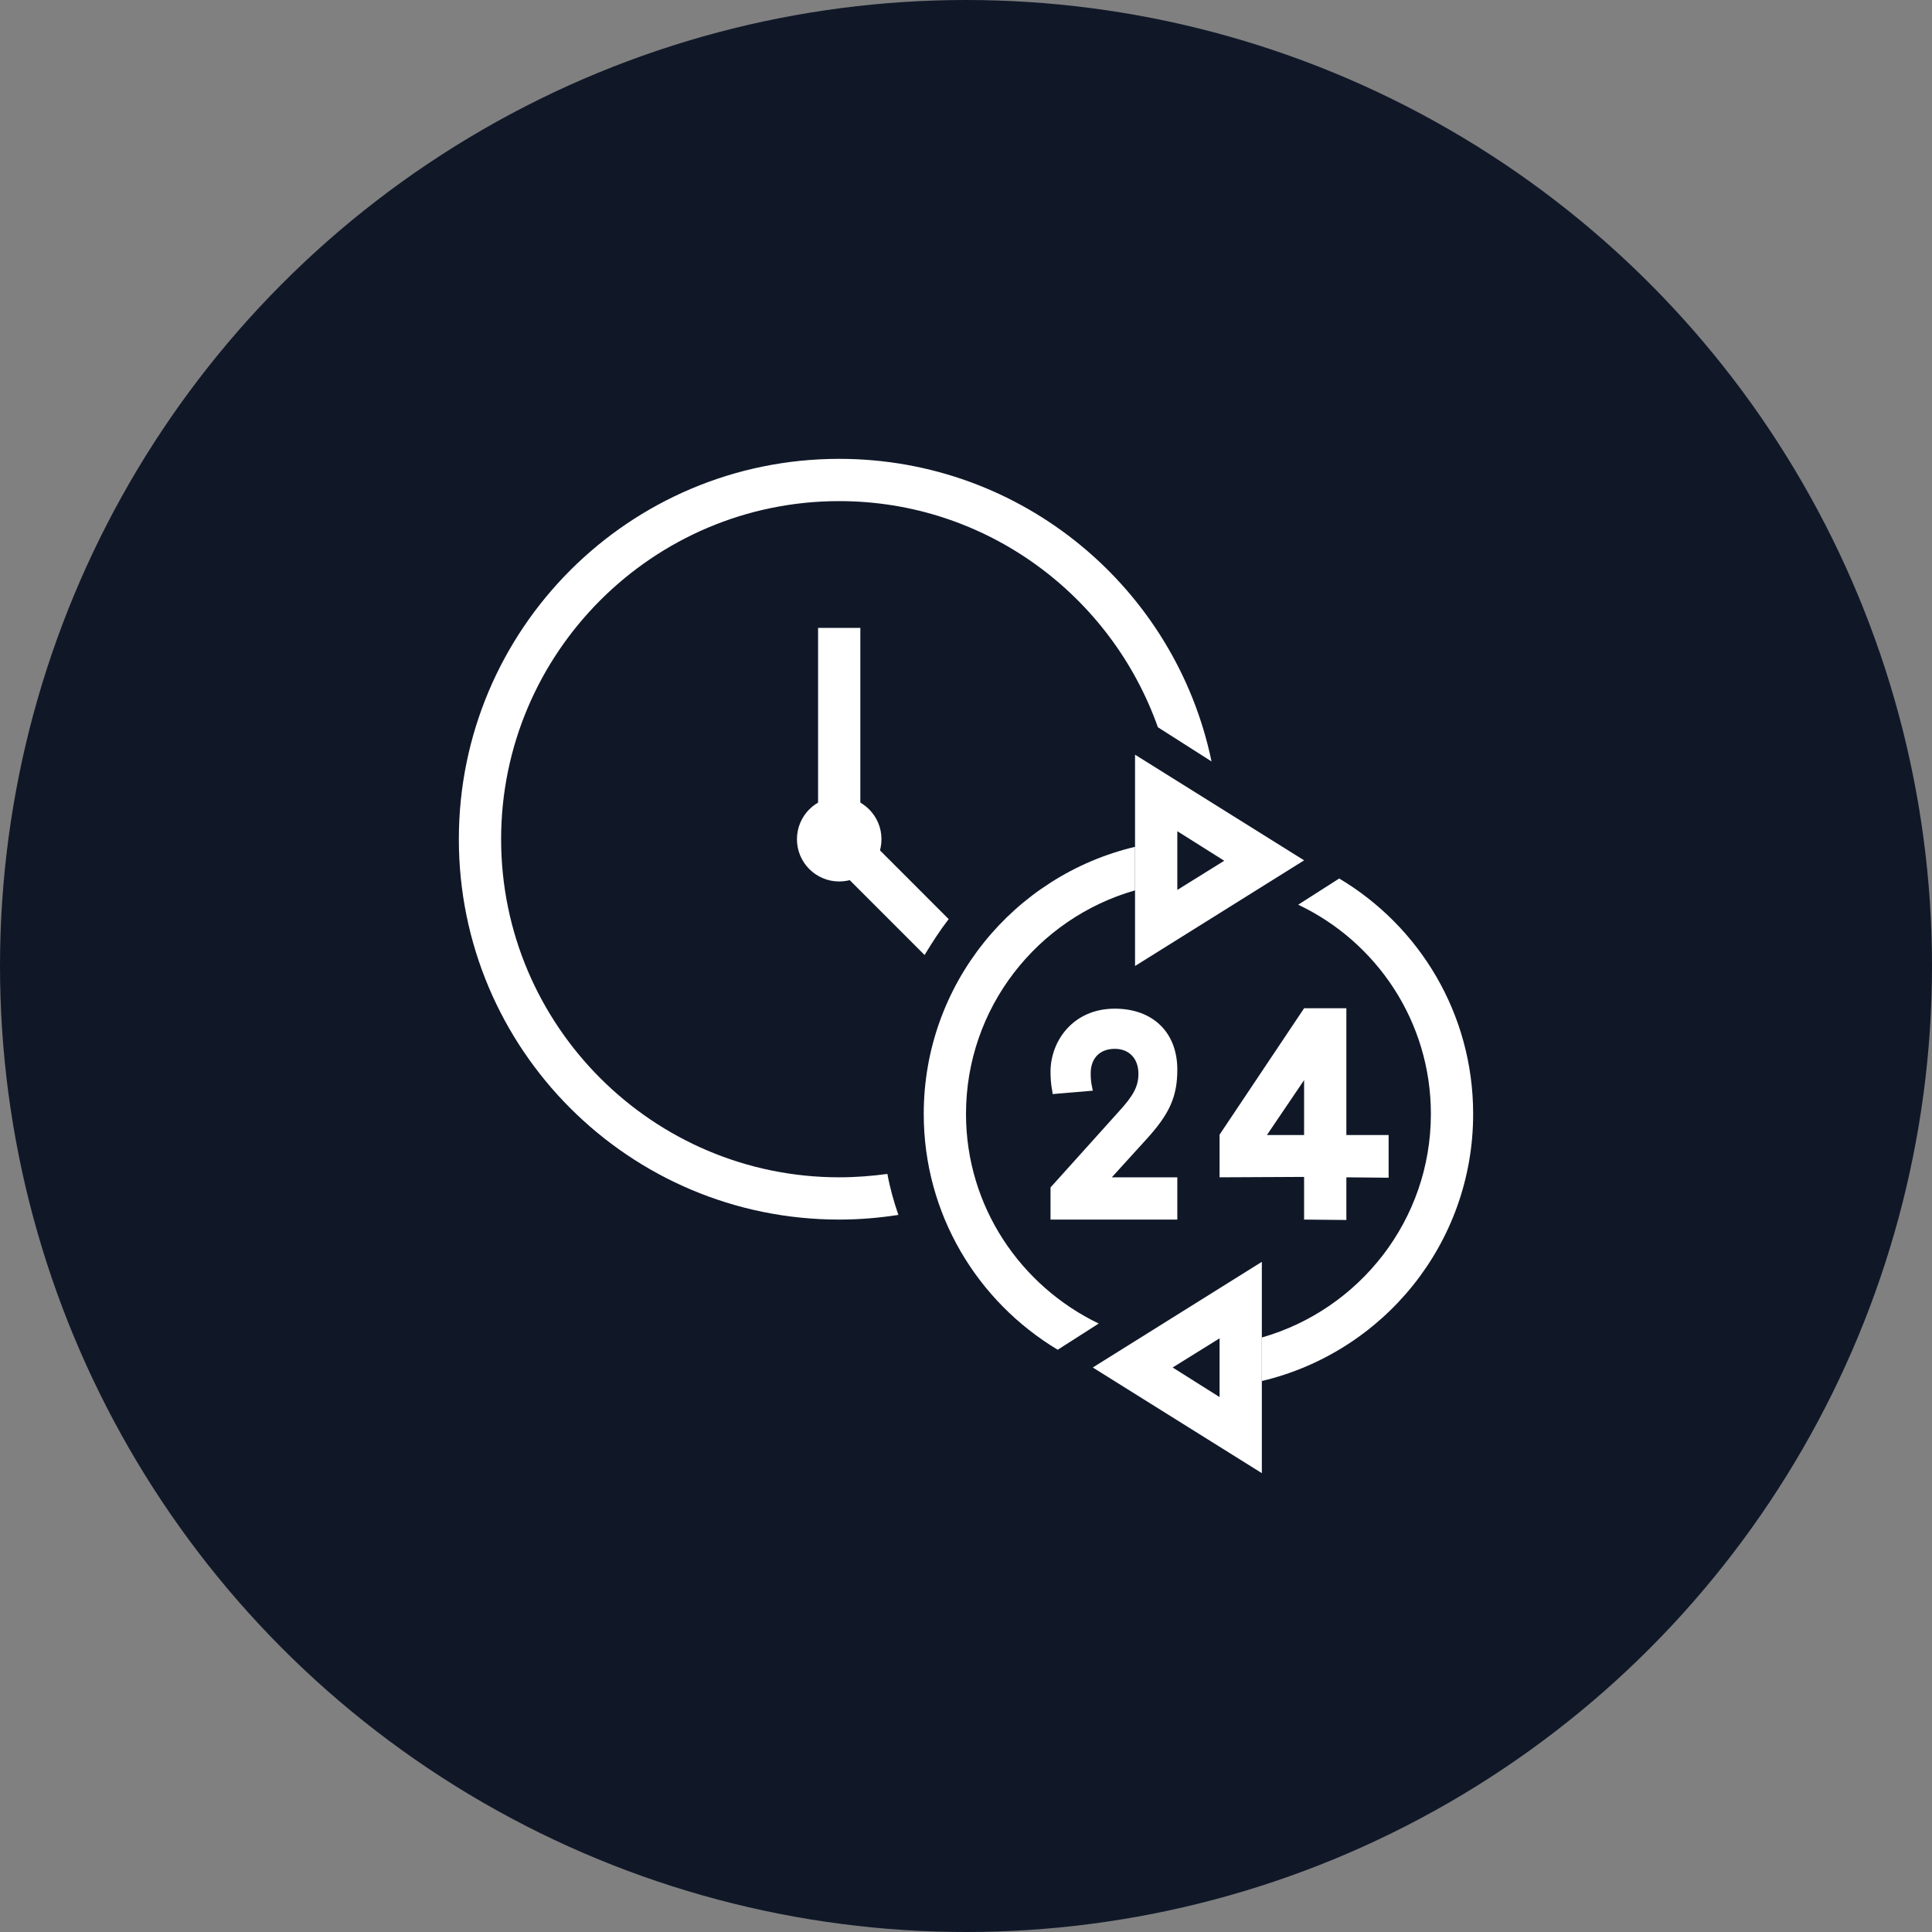 <?xml version="1.0" encoding="UTF-8"?>
<svg width="80px" height="80px" viewBox="0 0 80 80" version="1.1" xmlns="http://www.w3.org/2000/svg" xmlns:xlink="http://www.w3.org/1999/xlink">
    <rect x="0" y="0" width="80" height="80" fill="#808080" stroke="none"/>
    <!-- Generator: Sketch 57.1 (83088) - https://sketch.com -->
    <title>126-W80px</title>
    <desc>Created with Sketch.</desc>
    <g id="NEW_icons" stroke="none" stroke-width="1" fill="none" fill-rule="evenodd">
        <g id="icons_UD_new-Copy" transform="translate(-869, -16291)">
            <g id="126-W80px" transform="translate(869, 16291)">
                <circle id="Oval-Copy-847" fill="#101828" cx="40" cy="40" r="40"></circle>
                <g id="126-B32px-Copy-8" transform="translate(12, 12)">
                    <circle id="Oval" fill="#FFFFFF" fill-rule="nonzero" cx="22.75" cy="22.75" r="1.75"></circle>
                    <rect id="Rectangle" fill="#FFFFFF" fill-rule="nonzero" x="21.875" y="14" width="1.75" height="8.75"></rect>
                    <path d="M27.282,26.058 L23.363,22.137 L22.12,23.38 L26.285,27.545 C26.6,27.02 26.933,26.512 27.282,26.058 Z" id="Path" fill="#FFFFFF" fill-rule="nonzero"></path>
                    <g id="Group" transform="translate(26.25, 22.75)" fill="#FFFFFF" fill-rule="nonzero">
                        <path d="M7.245,20.055 C4.008,18.497 1.75,15.207 1.75,11.375 C1.75,6.982 4.707,3.272 8.75,2.118 L8.75,0.315 C3.728,1.505 0,6.003 0,11.375 C0,15.523 2.223,19.145 5.548,21.14 L7.245,20.055 Z" id="Path"></path>
                        <path d="M17.203,1.627 L15.505,2.712 C18.76,4.253 21,7.56 21,11.375 C21,15.768 18.043,19.477 14,20.633 L14,22.435 C19.023,21.245 22.75,16.747 22.75,11.375 C22.75,7.228 20.527,3.605 17.203,1.627 Z" id="Path"></path>
                    </g>
                    <path d="M36.75,22.418 L38.693,23.642 L36.75,24.85 L36.75,22.418 L36.75,22.418 Z M35,19.25 L35,28 L42,23.625 L35,19.25 L35,19.25 Z" id="Shape" fill="#FFFFFF" fill-rule="nonzero"></path>
                    <path d="M38.5,43.417 L38.5,45.85 L36.557,44.625 L38.5,43.417 L38.5,43.417 Z M40.25,40.25 L33.25,44.625 L40.25,49 L40.25,40.25 L40.25,40.25 Z" id="Shape" fill="#FFFFFF" fill-rule="nonzero"></path>
                    <path d="M43.75,29.75 L42,29.75 L38.5,34.983 L38.5,35.367 L38.5,36.75 L42,36.733 L42,38.5 L43.75,38.517 L43.75,36.75 L45.5,36.767 L45.5,35 L43.75,35 L43.75,29.75 Z M40.46,35 L42,32.725 L42,35 L40.46,35 Z" id="Shape" fill="#FFFFFF" fill-rule="nonzero"></path>
                    <path d="M35.438,35.21 C36.435,34.125 36.75,33.407 36.75,32.288 C36.75,30.747 35.735,29.767 34.16,29.767 C32.428,29.767 31.5,31.115 31.5,32.375 C31.5,32.638 31.517,32.9 31.57,33.163 L31.587,33.303 L33.25,33.163 L33.215,32.987 C33.18,32.812 33.163,32.672 33.163,32.445 C33.163,31.815 33.547,31.43 34.16,31.43 C34.755,31.43 35.14,31.832 35.14,32.462 C35.14,32.97 34.947,33.355 34.318,34.038 L31.5,37.17 L31.5,38.5 L36.75,38.5 L36.75,36.75 L34.038,36.75 L35.438,35.21 Z" id="Path" fill="#FFFFFF" fill-rule="nonzero"></path>
                    <path d="M24.745,36.61 C24.098,36.697 23.433,36.75 22.75,36.75 C15.033,36.75 8.75,30.468 8.75,22.75 C8.75,15.033 15.033,8.75 22.75,8.75 C28.84,8.75 34.02,12.67 35.945,18.113 L38.167,19.53 C36.68,12.373 30.345,7 22.75,7 C14.053,7 7,14.053 7,22.75 C7,31.448 14.053,38.5 22.75,38.5 C23.59,38.5 24.395,38.43 25.2,38.307 C25.008,37.748 24.85,37.188 24.745,36.61 Z" id="Path" fill="#FFFFFF" fill-rule="nonzero"></path>
                    <rect id="Rectangle" x="0" y="0" width="56" height="56"></rect>
                </g>
            </g>
        </g>
    </g>
</svg>